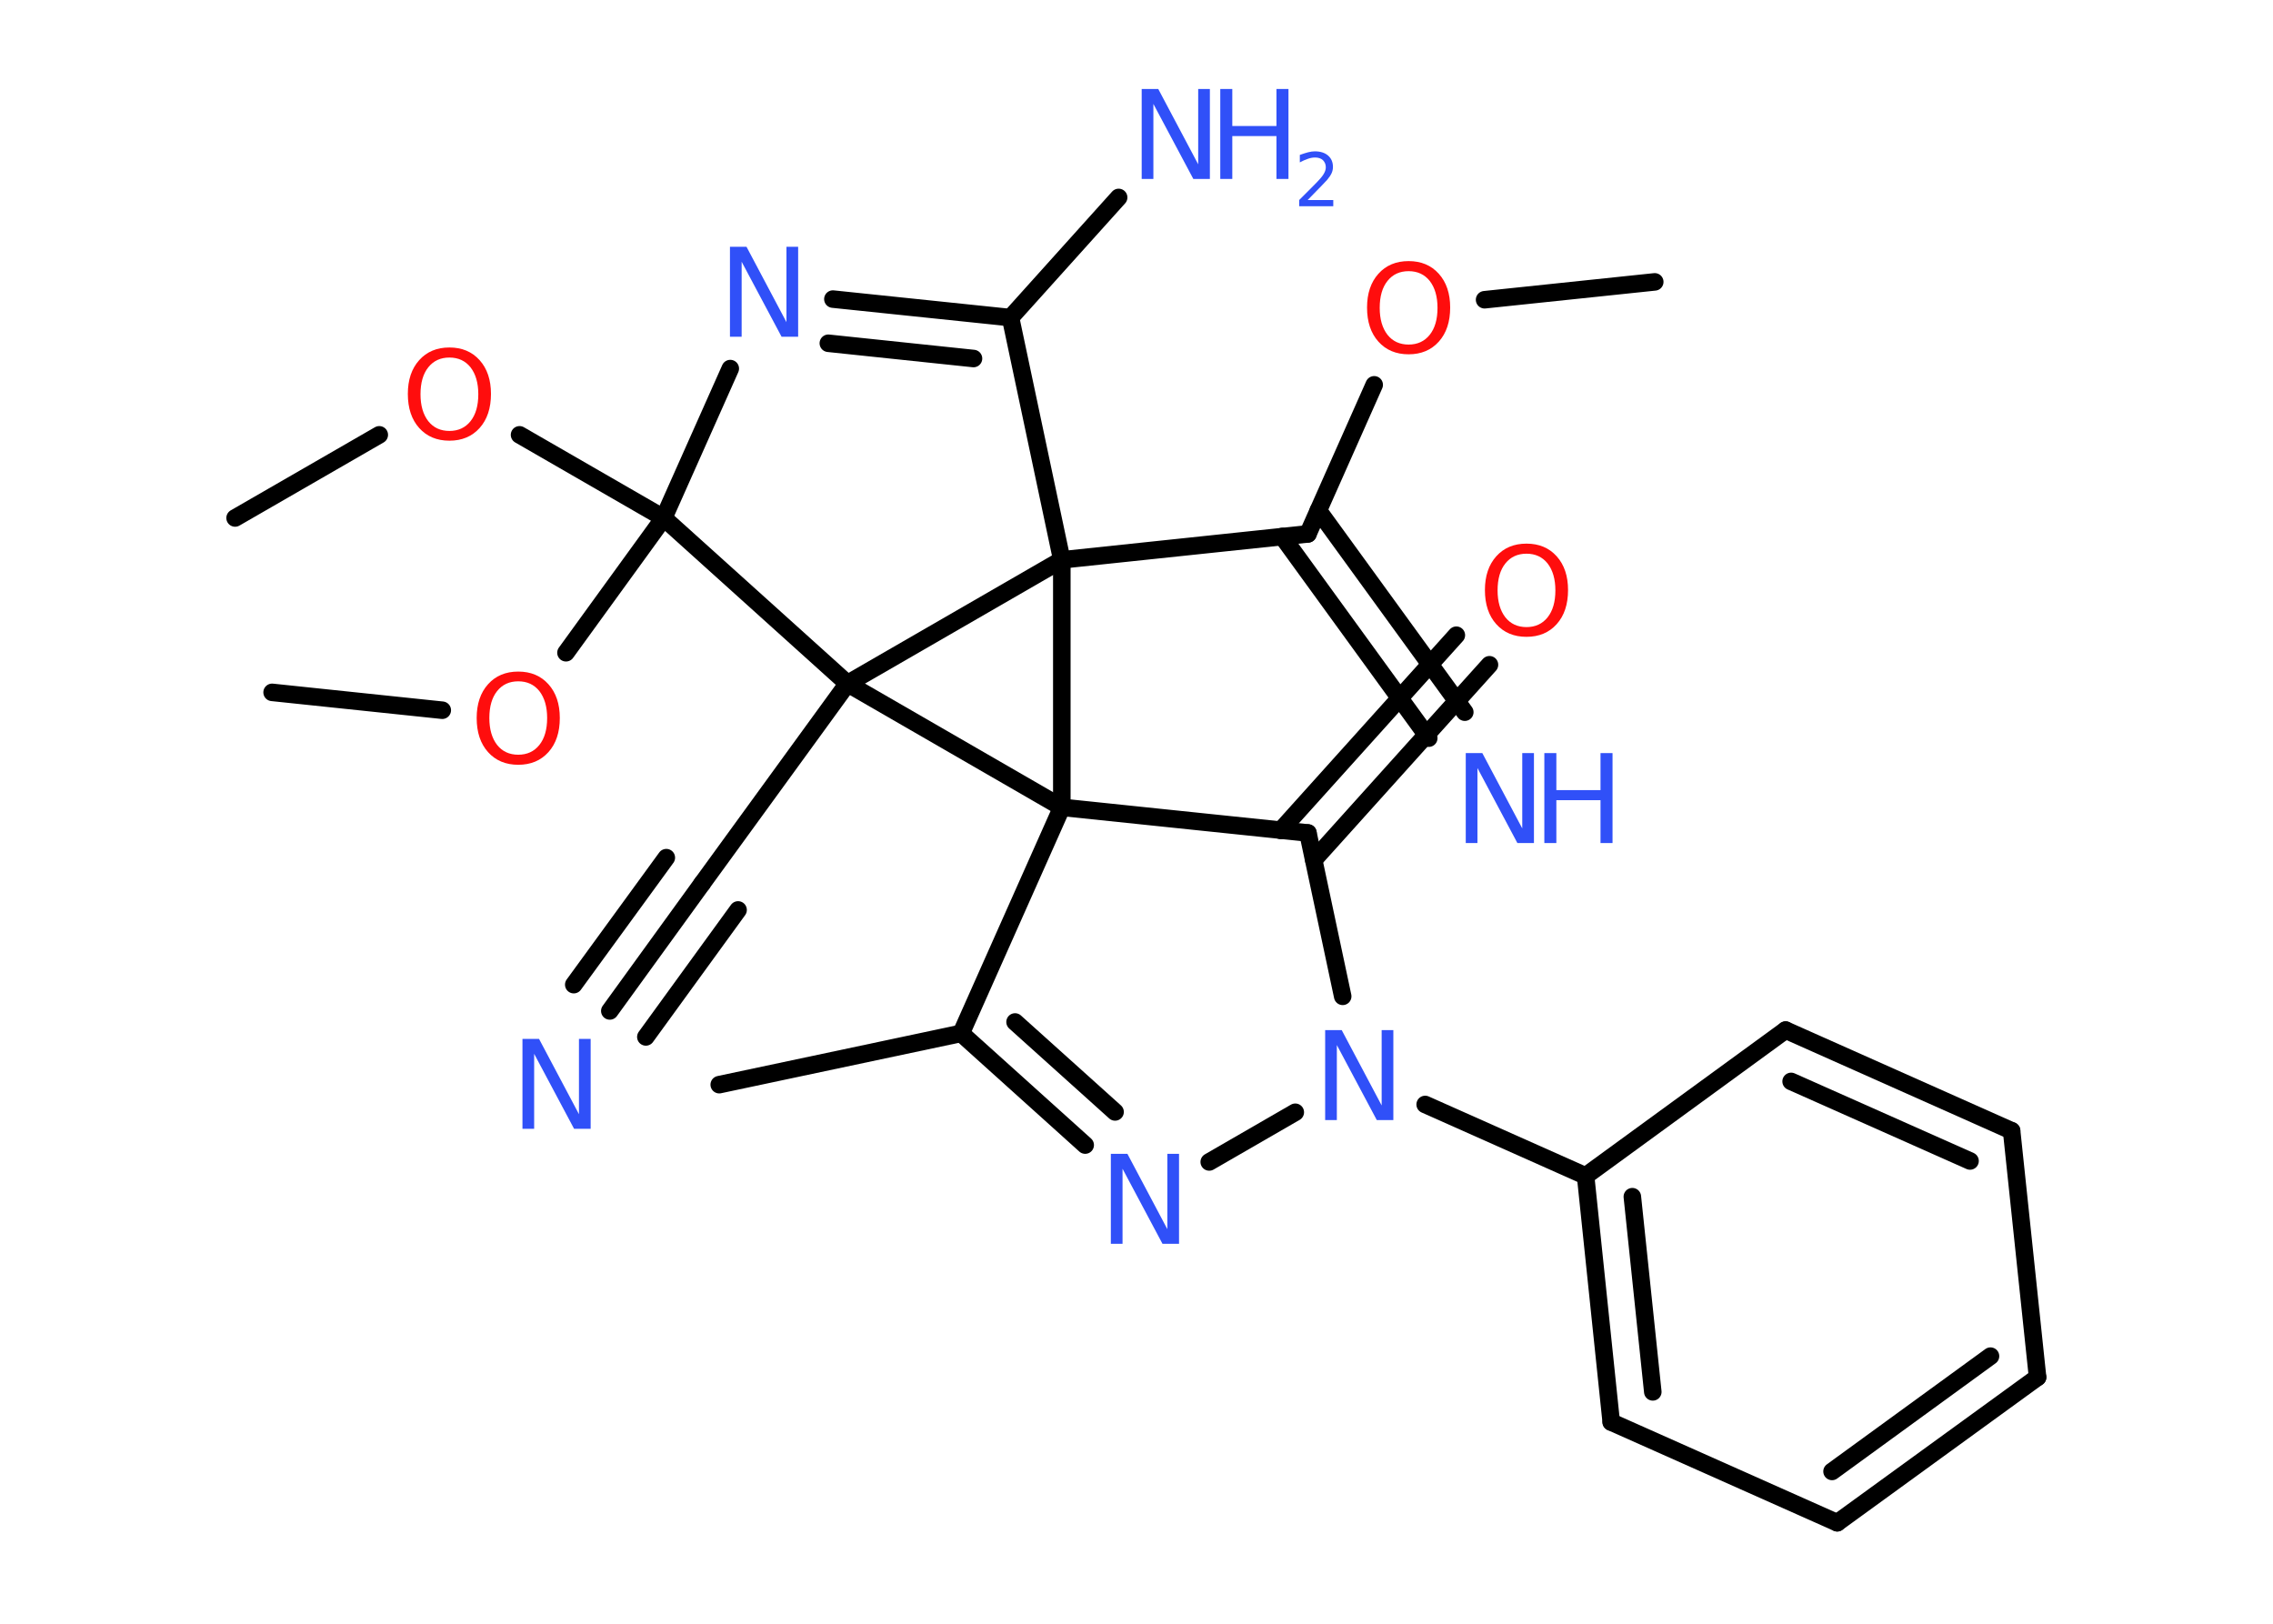 <?xml version='1.0' encoding='UTF-8'?>
<!DOCTYPE svg PUBLIC "-//W3C//DTD SVG 1.1//EN" "http://www.w3.org/Graphics/SVG/1.1/DTD/svg11.dtd">
<svg version='1.2' xmlns='http://www.w3.org/2000/svg' xmlns:xlink='http://www.w3.org/1999/xlink' width='70.0mm' height='50.0mm' viewBox='0 0 70.0 50.0'>
  <desc>Generated by the Chemistry Development Kit (http://github.com/cdk)</desc>
  <g stroke-linecap='round' stroke-linejoin='round' stroke='#000000' stroke-width='.54' fill='#3050F8'>
    <rect x='.0' y='.0' width='70.0' height='50.0' fill='#FFFFFF' stroke='none'/>
    <g id='mol1' class='mol'>
      <line id='mol1bnd1' class='bond' x1='50.96' y1='8.68' x2='45.72' y2='9.23'/>
      <line id='mol1bnd2' class='bond' x1='42.32' y1='11.85' x2='40.28' y2='16.44'/>
      <g id='mol1bnd3' class='bond'>
        <line x1='40.6' y1='15.72' x2='45.11' y2='21.93'/>
        <line x1='39.49' y1='16.52' x2='44.0' y2='22.73'/>
      </g>
      <line id='mol1bnd4' class='bond' x1='40.28' y1='16.44' x2='32.7' y2='17.24'/>
      <line id='mol1bnd5' class='bond' x1='32.7' y1='17.24' x2='31.12' y2='9.78'/>
      <line id='mol1bnd6' class='bond' x1='31.12' y1='9.78' x2='34.45' y2='6.08'/>
      <g id='mol1bnd7' class='bond'>
        <line x1='31.12' y1='9.78' x2='25.65' y2='9.21'/>
        <line x1='29.98' y1='11.04' x2='25.51' y2='10.57'/>
      </g>
      <line id='mol1bnd8' class='bond' x1='22.49' y1='11.35' x2='20.44' y2='15.95'/>
      <line id='mol1bnd9' class='bond' x1='20.44' y1='15.95' x2='16.0' y2='13.39'/>
      <line id='mol1bnd10' class='bond' x1='11.68' y1='13.39' x2='7.24' y2='15.95'/>
      <line id='mol1bnd11' class='bond' x1='20.44' y1='15.95' x2='17.43' y2='20.1'/>
      <line id='mol1bnd12' class='bond' x1='13.62' y1='21.87' x2='8.38' y2='21.32'/>
      <line id='mol1bnd13' class='bond' x1='20.44' y1='15.95' x2='26.1' y2='21.05'/>
      <line id='mol1bnd14' class='bond' x1='32.7' y1='17.24' x2='26.1' y2='21.05'/>
      <line id='mol1bnd15' class='bond' x1='26.1' y1='21.05' x2='21.62' y2='27.21'/>
      <g id='mol1bnd16' class='bond'>
        <line x1='21.62' y1='27.21' x2='18.78' y2='31.13'/>
        <line x1='22.73' y1='28.02' x2='19.89' y2='31.93'/>
        <line x1='20.52' y1='26.41' x2='17.67' y2='30.32'/>
      </g>
      <line id='mol1bnd17' class='bond' x1='26.1' y1='21.05' x2='32.7' y2='24.86'/>
      <line id='mol1bnd18' class='bond' x1='32.7' y1='17.24' x2='32.7' y2='24.86'/>
      <line id='mol1bnd19' class='bond' x1='32.7' y1='24.86' x2='40.28' y2='25.65'/>
      <g id='mol1bnd20' class='bond'>
        <line x1='39.44' y1='25.57' x2='44.85' y2='19.56'/>
        <line x1='40.46' y1='26.48' x2='45.87' y2='20.47'/>
      </g>
      <line id='mol1bnd21' class='bond' x1='40.28' y1='25.65' x2='41.35' y2='30.68'/>
      <line id='mol1bnd22' class='bond' x1='43.89' y1='34.01' x2='48.83' y2='36.21'/>
      <g id='mol1bnd23' class='bond'>
        <line x1='48.83' y1='36.21' x2='49.62' y2='43.79'/>
        <line x1='50.27' y1='36.85' x2='50.9' y2='42.86'/>
      </g>
      <line id='mol1bnd24' class='bond' x1='49.62' y1='43.79' x2='56.58' y2='46.89'/>
      <g id='mol1bnd25' class='bond'>
        <line x1='56.58' y1='46.89' x2='62.75' y2='42.41'/>
        <line x1='56.42' y1='45.31' x2='61.3' y2='41.76'/>
      </g>
      <line id='mol1bnd26' class='bond' x1='62.75' y1='42.41' x2='61.95' y2='34.82'/>
      <g id='mol1bnd27' class='bond'>
        <line x1='61.95' y1='34.82' x2='54.99' y2='31.72'/>
        <line x1='60.67' y1='35.75' x2='55.16' y2='33.3'/>
      </g>
      <line id='mol1bnd28' class='bond' x1='48.83' y1='36.21' x2='54.99' y2='31.72'/>
      <line id='mol1bnd29' class='bond' x1='39.89' y1='34.25' x2='37.24' y2='35.78'/>
      <g id='mol1bnd30' class='bond'>
        <line x1='29.6' y1='31.82' x2='33.42' y2='35.26'/>
        <line x1='31.26' y1='31.47' x2='34.34' y2='34.24'/>
      </g>
      <line id='mol1bnd31' class='bond' x1='32.7' y1='24.86' x2='29.6' y2='31.82'/>
      <line id='mol1bnd32' class='bond' x1='29.6' y1='31.82' x2='22.15' y2='33.4'/>
      <path id='mol1atm2' class='atom' d='M43.38 8.35q-.41 .0 -.65 .3q-.24 .3 -.24 .83q.0 .52 .24 .83q.24 .3 .65 .3q.41 .0 .65 -.3q.24 -.3 .24 -.83q.0 -.52 -.24 -.83q-.24 -.3 -.65 -.3zM43.38 8.04q.58 .0 .93 .39q.35 .39 .35 1.04q.0 .66 -.35 1.05q-.35 .39 -.93 .39q-.58 .0 -.93 -.39q-.35 -.39 -.35 -1.05q.0 -.65 .35 -1.04q.35 -.39 .93 -.39z' stroke='none' fill='#FF0D0D'/>
      <g id='mol1atm4' class='atom'>
        <path d='M45.15 23.19h.5l1.23 2.32v-2.32h.36v2.77h-.51l-1.23 -2.31v2.31h-.36v-2.77z' stroke='none'/>
        <path d='M47.56 23.19h.37v1.14h1.36v-1.14h.37v2.77h-.37v-1.32h-1.36v1.32h-.37v-2.77z' stroke='none'/>
      </g>
      <g id='mol1atm7' class='atom'>
        <path d='M35.17 2.74h.5l1.23 2.32v-2.32h.36v2.77h-.51l-1.23 -2.31v2.31h-.36v-2.77z' stroke='none'/>
        <path d='M37.58 2.74h.37v1.14h1.36v-1.14h.37v2.77h-.37v-1.32h-1.36v1.32h-.37v-2.77z' stroke='none'/>
        <path d='M40.28 6.16h.78v.19h-1.05v-.19q.13 -.13 .35 -.35q.22 -.22 .28 -.29q.11 -.12 .15 -.21q.04 -.08 .04 -.16q.0 -.13 -.09 -.22q-.09 -.08 -.24 -.08q-.11 .0 -.22 .04q-.12 .04 -.25 .11v-.23q.14 -.05 .25 -.08q.12 -.03 .21 -.03q.26 .0 .41 .13q.15 .13 .15 .35q.0 .1 -.04 .19q-.04 .09 -.14 .21q-.03 .03 -.18 .19q-.15 .15 -.42 .43z' stroke='none'/>
      </g>
      <path id='mol1atm8' class='atom' d='M22.49 7.6h.5l1.23 2.32v-2.32h.36v2.77h-.51l-1.23 -2.31v2.31h-.36v-2.77z' stroke='none'/>
      <path id='mol1atm10' class='atom' d='M13.84 11.01q-.41 .0 -.65 .3q-.24 .3 -.24 .83q.0 .52 .24 .83q.24 .3 .65 .3q.41 .0 .65 -.3q.24 -.3 .24 -.83q.0 -.52 -.24 -.83q-.24 -.3 -.65 -.3zM13.84 10.7q.58 .0 .93 .39q.35 .39 .35 1.04q.0 .66 -.35 1.05q-.35 .39 -.93 .39q-.58 .0 -.93 -.39q-.35 -.39 -.35 -1.05q.0 -.65 .35 -1.04q.35 -.39 .93 -.39z' stroke='none' fill='#FF0D0D'/>
      <path id='mol1atm12' class='atom' d='M15.96 20.98q-.41 .0 -.65 .3q-.24 .3 -.24 .83q.0 .52 .24 .83q.24 .3 .65 .3q.41 .0 .65 -.3q.24 -.3 .24 -.83q.0 -.52 -.24 -.83q-.24 -.3 -.65 -.3zM15.96 20.68q.58 .0 .93 .39q.35 .39 .35 1.04q.0 .66 -.35 1.05q-.35 .39 -.93 .39q-.58 .0 -.93 -.39q-.35 -.39 -.35 -1.05q.0 -.65 .35 -1.04q.35 -.39 .93 -.39z' stroke='none' fill='#FF0D0D'/>
      <path id='mol1atm16' class='atom' d='M16.1 31.99h.5l1.23 2.32v-2.32h.36v2.77h-.51l-1.23 -2.31v2.31h-.36v-2.77z' stroke='none'/>
      <path id='mol1atm19' class='atom' d='M47.01 17.05q-.41 .0 -.65 .3q-.24 .3 -.24 .83q.0 .52 .24 .83q.24 .3 .65 .3q.41 .0 .65 -.3q.24 -.3 .24 -.83q.0 -.52 -.24 -.83q-.24 -.3 -.65 -.3zM47.01 16.74q.58 .0 .93 .39q.35 .39 .35 1.04q.0 .66 -.35 1.05q-.35 .39 -.93 .39q-.58 .0 -.93 -.39q-.35 -.39 -.35 -1.05q.0 -.65 .35 -1.04q.35 -.39 .93 -.39z' stroke='none' fill='#FF0D0D'/>
      <path id='mol1atm20' class='atom' d='M40.82 31.72h.5l1.23 2.32v-2.32h.36v2.77h-.51l-1.23 -2.31v2.31h-.36v-2.77z' stroke='none'/>
      <path id='mol1atm27' class='atom' d='M34.22 35.53h.5l1.23 2.32v-2.32h.36v2.77h-.51l-1.23 -2.31v2.31h-.36v-2.77z' stroke='none'/>
    </g>
  </g>
</svg>
